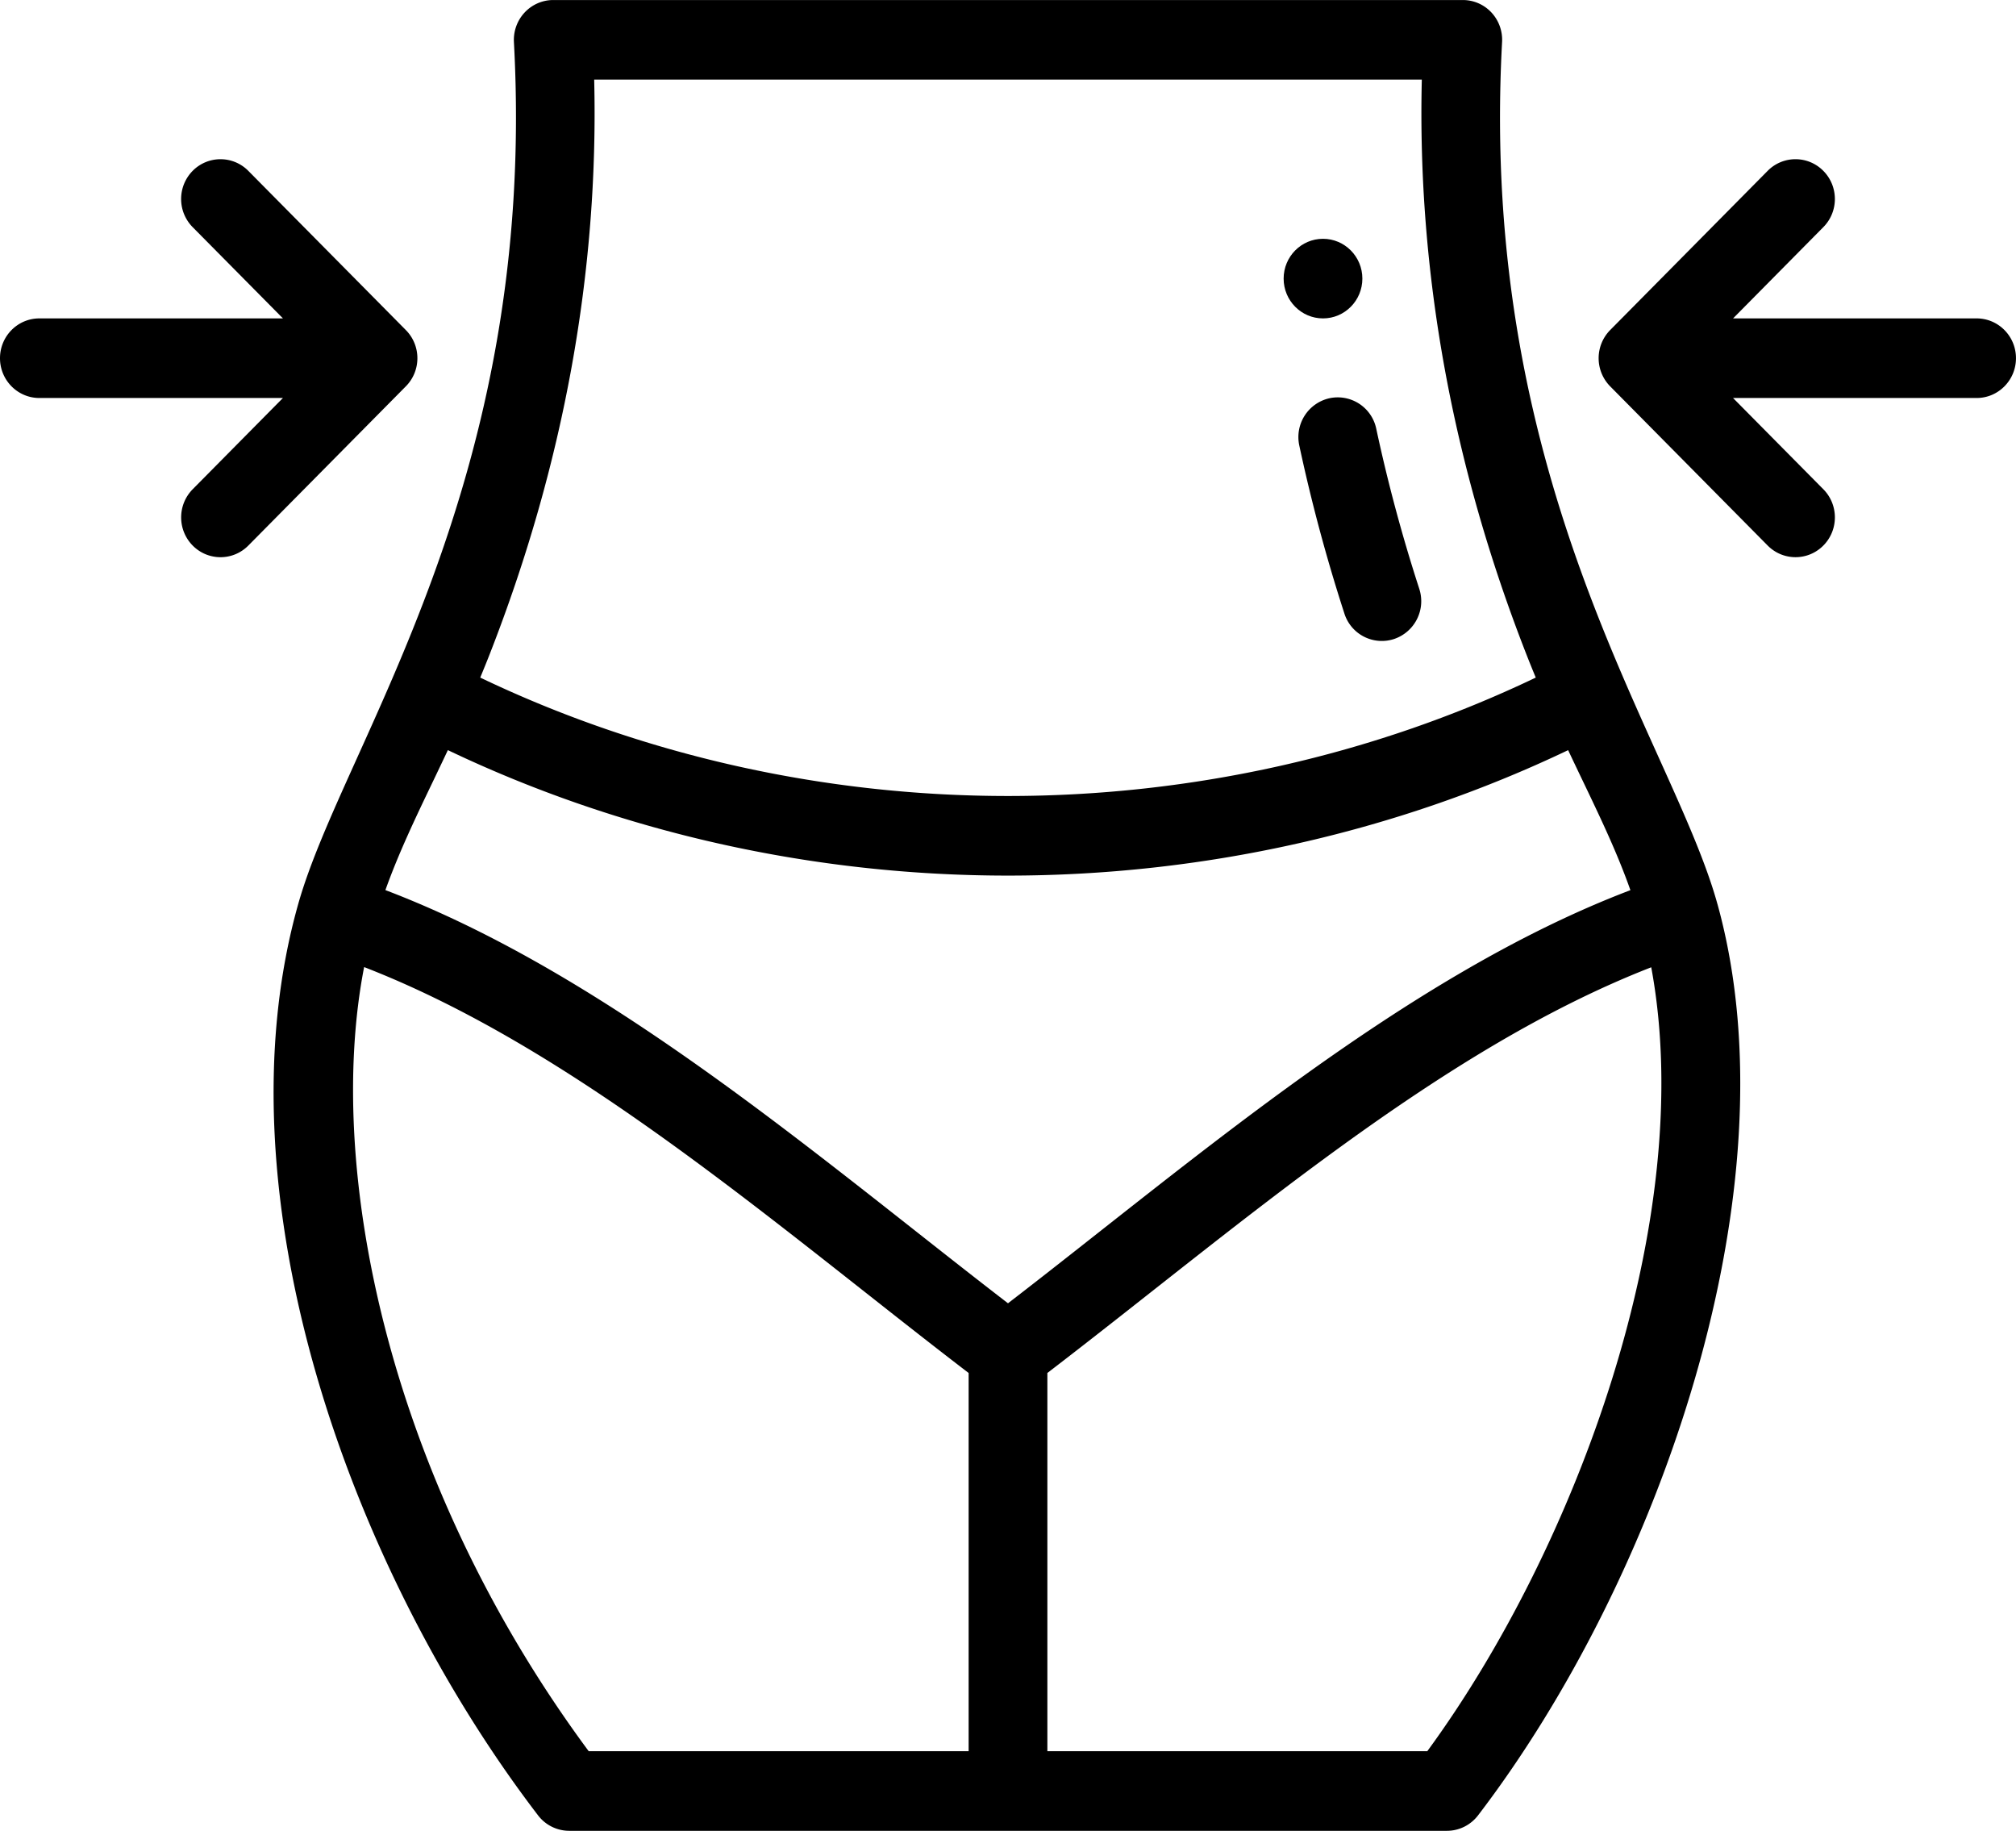 <svg width="76" height="69" viewBox="0 0 76 69" fill="none" xmlns="http://www.w3.org/2000/svg"><path d="M49.875 9c-.82 0-1.484.672-1.484 1.5s.665 1.5 1.484 1.5c.82 0 1.484-.672 1.484-1.5S50.694 9 49.875 9z" fill="#000"/><path d="M64.746 34.078c-1.685-6.108-9.031-15.697-8.12-32.496A1.51 1.51 0 0 0 56.224.47c-.28-.3-.67-.469-1.078-.469h-34.29c-.407 0-.797.17-1.077.469-.28.299-.427.702-.405 1.113.908 16.722-6.416 26.409-8.13 32.483-3.098 10.952 1.957 25.096 9.04 34.353a1.48 1.48 0 0 0 1.174.582h33.088c.46 0 .893-.215 1.174-.582 6.741-8.808 12.02-23.532 9.027-34.34zm-46.274-9.452C21.255 17.503 22.574 10.235 22.4 3h31.2c-.174 7.232 1.145 14.498 3.927 21.622.118.302.241.607.369.915C51.789 28.46 44.94 30 38 30c-6.94 0-13.789-1.54-19.896-4.463.126-.305.25-.608.368-.911zM36.516 66H22.193c-7.646-10.328-9.928-22.049-8.466-29.552 8.039 3.118 15.654 9.838 22.789 15.298V66zM14.529 33.547c.5-1.398 1.123-2.7 1.82-4.152.175-.367.354-.74.535-1.124C23.374 31.37 30.64 33 38 33c7.36 0 14.626-1.631 21.116-4.728.18.381.358.754.533 1.119.697 1.454 1.32 2.758 1.815 4.158-8.484 3.227-16.48 10.2-23.464 15.57-7.014-5.393-14.984-12.346-23.47-15.572zM53.807 66H39.484V51.746c7.185-5.5 14.754-12.174 22.765-15.29 1.765 9.48-2.837 21.89-8.442 29.544z" fill="#000"/><path d="M53.504 22.19a60.646 60.646 0 0 1-1.621-6.031 1.484 1.484 0 0 0-1.764-1.15 1.5 1.5 0 0 0-1.138 1.781 63.743 63.743 0 0 0 1.701 6.335 1.48 1.48 0 0 0 1.873.958 1.503 1.503 0 0 0 .949-1.892zM74.516 12h-9.182l3.403-3.44c.58-.585.58-1.535 0-2.12a1.473 1.473 0 0 0-2.1 0l-5.937 6a1.511 1.511 0 0 0 0 2.12l5.938 6c.58.586 1.52.586 2.1 0 .579-.585.579-1.535 0-2.12L65.333 15h9.182c.82 0 1.484-.672 1.484-1.5 0-.829-.664-1.5-1.484-1.5zM15.3 12.44l-5.938-6a1.474 1.474 0 0 0-2.1 0 1.511 1.511 0 0 0 0 2.12L10.667 12H1.484C.664 12 0 12.672 0 13.5c0 .829.665 1.5 1.484 1.5h9.182l-3.403 3.44a1.511 1.511 0 0 0 0 2.12c.58.587 1.52.587 2.1 0l5.937-6c.58-.585.58-1.535 0-2.12z" fill="#000"/></svg>